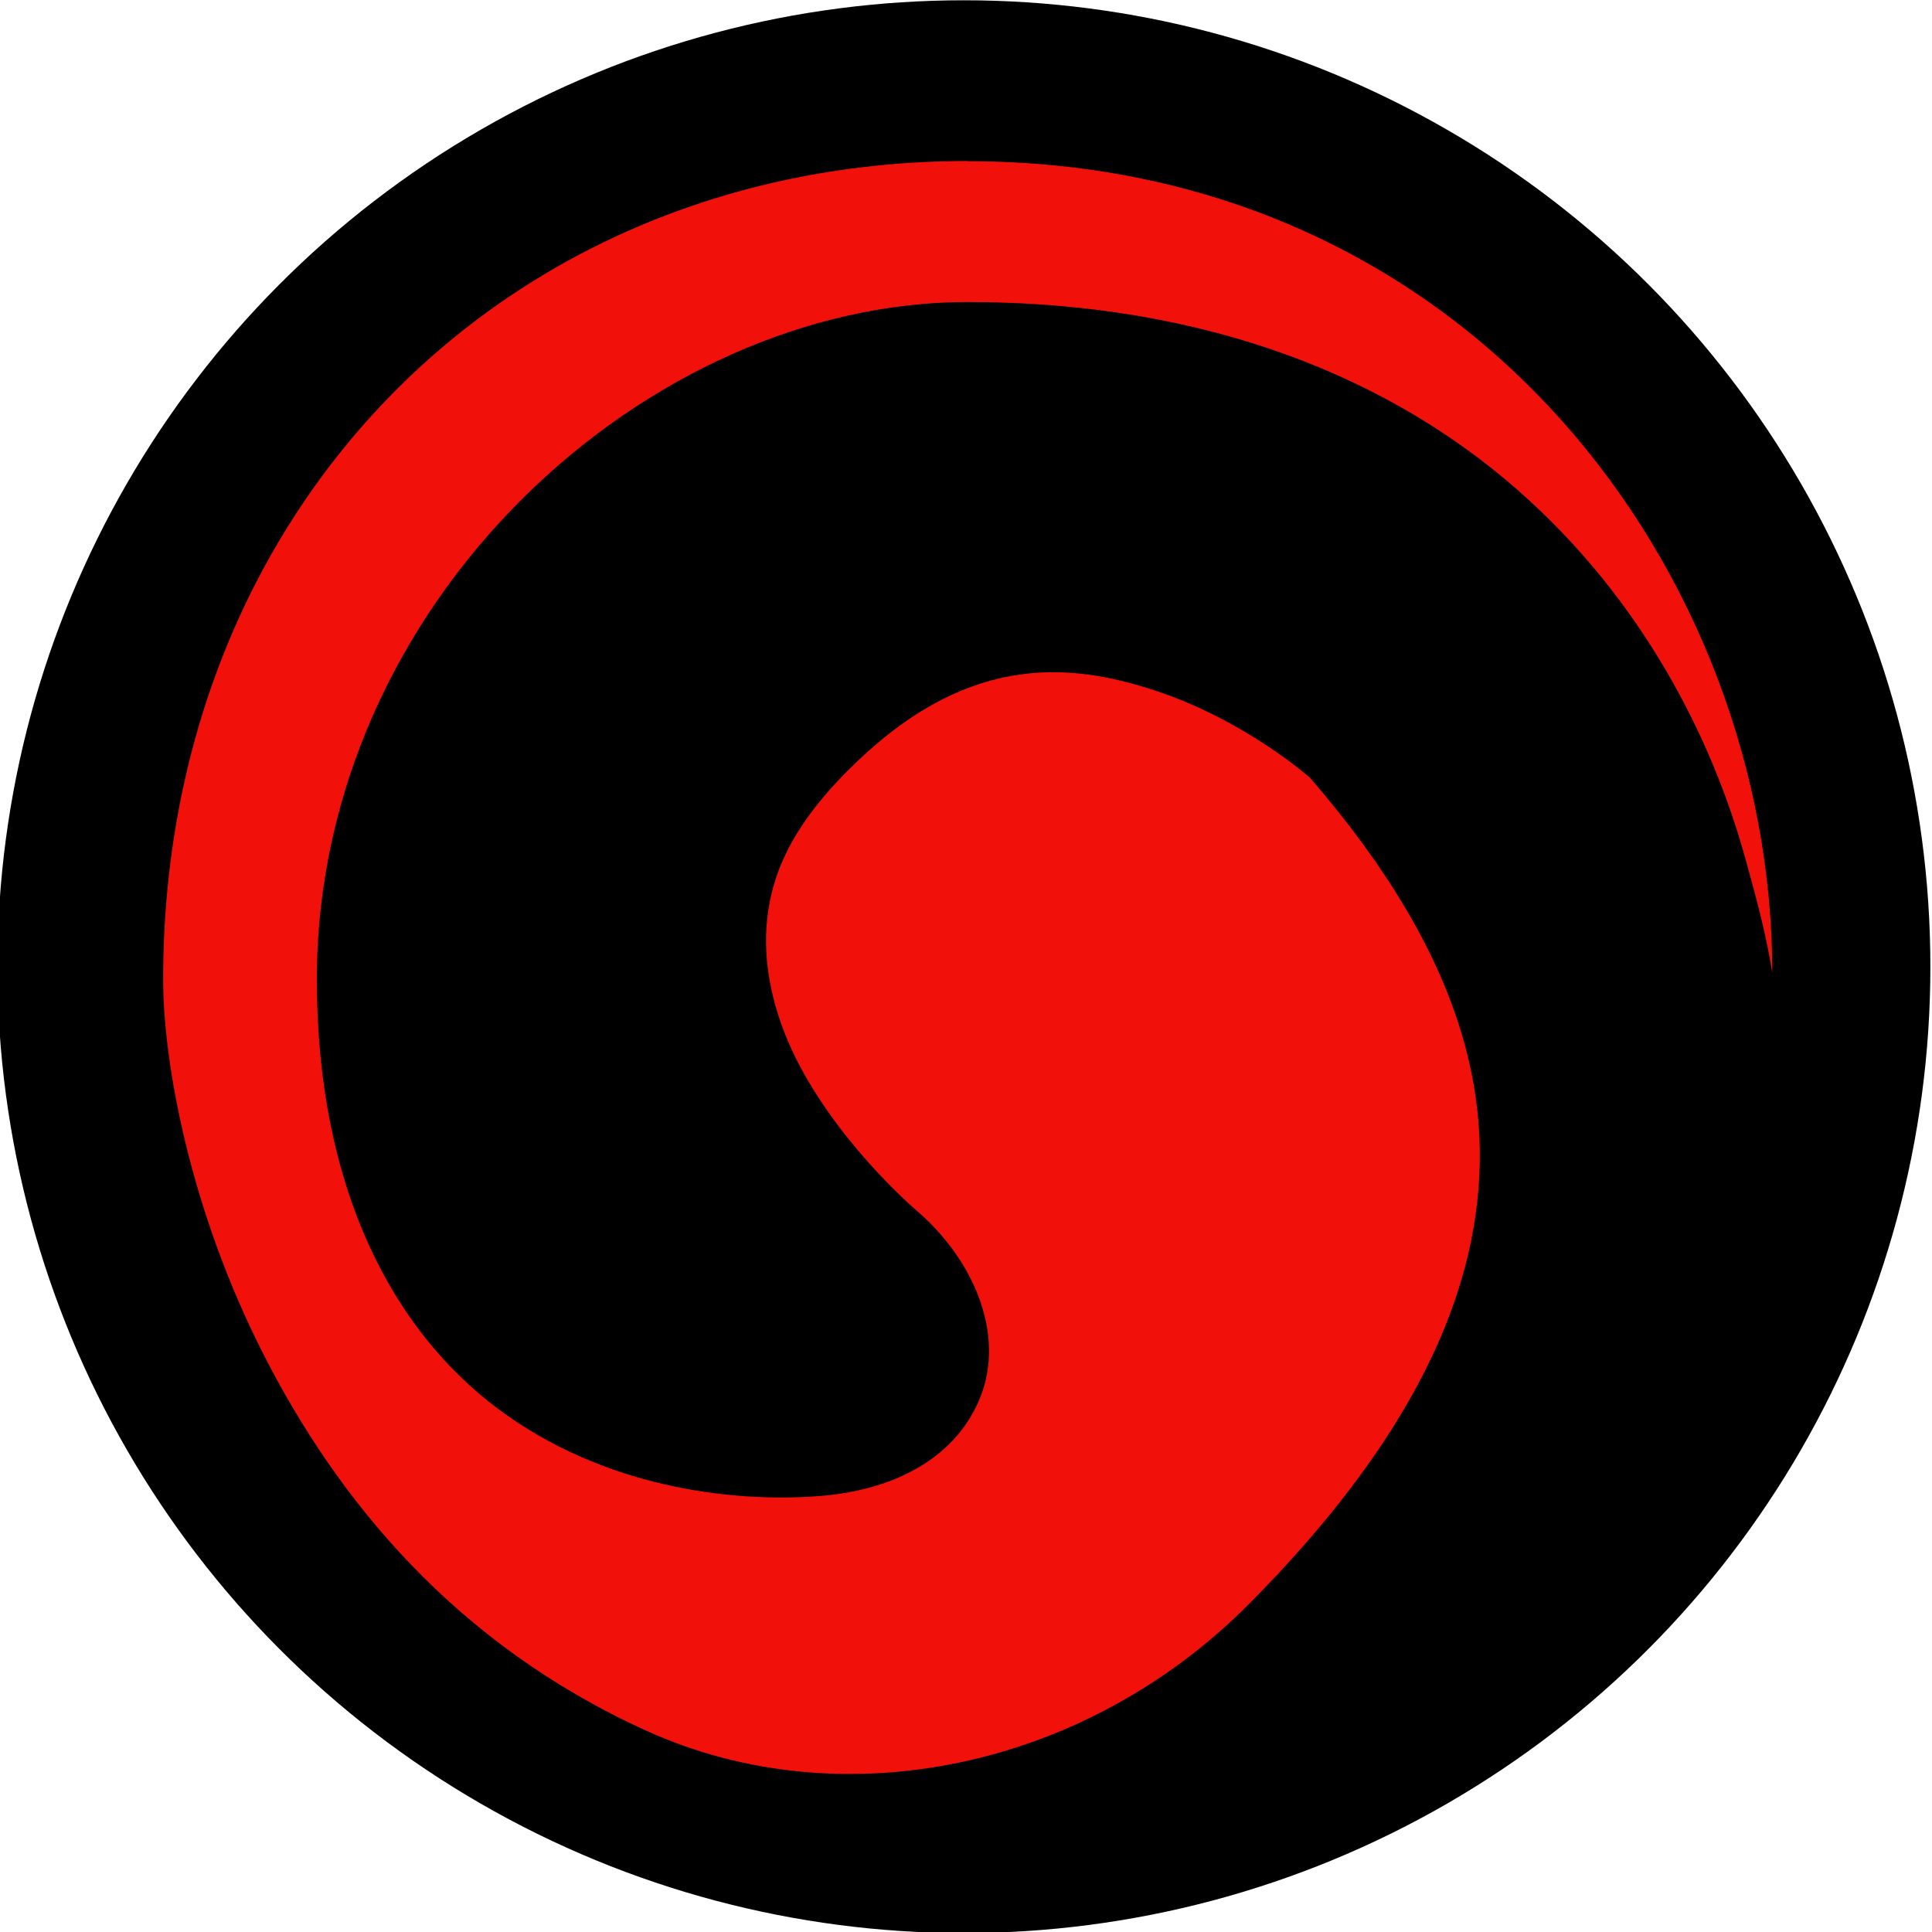 <?xml version="1.0" encoding="UTF-8" standalone="no"?>
<!-- Created with Inkscape (http://www.inkscape.org/) -->

<svg
   xmlns:dc="http://purl.org/dc/elements/1.1/"
   xmlns:cc="http://creativecommons.org/ns#"
   xmlns:rdf="http://www.w3.org/1999/02/22-rdf-syntax-ns#"
   xmlns:svg="http://www.w3.org/2000/svg"
   xmlns="http://www.w3.org/2000/svg"
   xmlns:sodipodi="http://sodipodi.sourceforge.net/DTD/sodipodi-0.dtd"
   xmlns:inkscape="http://www.inkscape.org/namespaces/inkscape"
   version="1.1"
   width="9"
   height="9"
   id="svg3632"
   inkscape:version="0.92.1 r15371"
   sodipodi:docname="map_net_thermal_source.svg">
  <sodipodi:namedview
     pagecolor="#ff00ff"
     bordercolor="#666666"
     borderopacity="1"
     objecttolerance="10"
     gridtolerance="10"
     guidetolerance="10"
     inkscape:pageopacity="1"
     inkscape:pageshadow="2"
     inkscape:window-width="1916"
     inkscape:window-height="1041"
     id="namedview8"
     showgrid="true"
     showguides="true"
     inkscape:guide-bbox="true"
     inkscape:zoom="68.582951"
     inkscape:cx="5.2747523"
     inkscape:cy="4.9769171"
     inkscape:window-x="0"
     inkscape:window-y="18"
     inkscape:window-maximized="0"
     inkscape:current-layer="layer4">
    <inkscape:grid
       type="xygrid"
       id="grid3632"
       empspacing="5"
       visible="true"
       enabled="true"
       snapvisiblegridlinesonly="true" />
  </sodipodi:namedview>
  <defs
     id="defs3634" />
  <g
     inkscape:groupmode="layer"
     id="layer2"
     inkscape:label="MASK_Background"
     style="display:inline"
     transform="translate(0,-1)">
    <ellipse
       style="fill:#000000;display:inline"
       cx="-24.188"
       cy="10.037"
       rx="5.728"
       ry="5.713"
       id="ellipse138"
       transform="matrix(0.786,0,0,0.788,23.502,-2.406)"
       sodipodi:ry="5.7129998"
       sodipodi:rx="5.7280002"
       sodipodi:cy="10.037"
       sodipodi:cx="-24.188" />
  </g>
  <g
     inkscape:groupmode="layer"
     id="layer4"
     inkscape:label="Layer"
     style="display:inline"
     transform="translate(0,-22)">
    <g
       style="display:inline"
       transform="translate(29.916,15.25)"
       id="Climb_SP-1" />
    <g
       style="display:inline;fill:#ff0000"
       transform="translate(29.916,15.25)"
       id="Climb_SP-4" />
  </g>
  <g
     inkscape:groupmode="layer"
     id="layer1"
     inkscape:label="NOAA_T">
    <path
       transform="translate(29.916,-6.75)"
       sodipodi:type="inkscape:offset"
       inkscape:radius="-0.25194043"
       inkscape:original="M -25.40625 7.25 C -27.69499 7.25 -29.40625 9.0038152 -29.40625 11.3125 C -29.40625 12.190939 -28.904048 14.166161 -27 15.03125 C -25.993272 15.489605 -24.747101 15.255318 -23.90625 14.40625 C -22.914522 13.406769 -22.057999 11.98176 -23.625 10.1875 C -23.625 10.1875 -24.951 8.9404967 -26.15625 10.15625 C -27.3615 11.372002 -25.78125 12.59375 -25.78125 12.59375 C -25.373618 12.962214 -25.536493 13.42247 -26.125 13.46875 C -26.857327 13.52571 -28.1875 13.14859 -28.1875 11.3125 C -28.1875 9.6989131 -26.730613 8.40625 -25.40625 8.40625 C -23.2428 8.40625 -22.319769 9.7685181 -22.03125 10.8125 C -21.45333 12.896902 -22.587943 13.639738 -22.625 13.78125 C -22.625 13.78125 -21.40625 12.920648 -21.40625 11.28125 C -21.40625 9.3107694 -22.904871 7.25 -25.40625 7.25 z "
       style="fill:#f2110a;display:inline;fill-opacity:1"
       id="path2890"
       d="m -25.406,7.5 c -2.16,0 -3.75,1.628 -3.75,3.812 0,0.391 0.126,1.078 0.469,1.75 0.343,0.672 0.887,1.344 1.781,1.75 0.906,0.412 2.043,0.183 2.812,-0.594 0.479,-0.483 0.904,-1.058 1.031,-1.688 0.126,-0.624 -0.019,-1.311 -0.75,-2.156 0,0 -0.297,-0.266 -0.719,-0.406 -0.422,-0.14 -0.898,-0.169 -1.438,0.375 -0.267,0.269 -0.358,0.494 -0.375,0.719 -0.017,0.225 0.05,0.457 0.156,0.656 0.213,0.399 0.562,0.688 0.562,0.688 0.255,0.23 0.388,0.562 0.281,0.844 -0.107,0.282 -0.392,0.441 -0.75,0.469 -0.421,0.033 -1.014,-0.043 -1.5,-0.406 -0.486,-0.363 -0.844,-1.021 -0.844,-2 0,-1.765 1.543,-3.156 3.031,-3.156 1.135,0 1.981,0.365 2.562,0.875 0.582,0.51 0.907,1.157 1.062,1.719 0.054,0.194 0.097,0.356 0.125,0.531 0,-1.843 -1.387,-3.781 -3.75,-3.781 z" />
  </g>
</svg>
